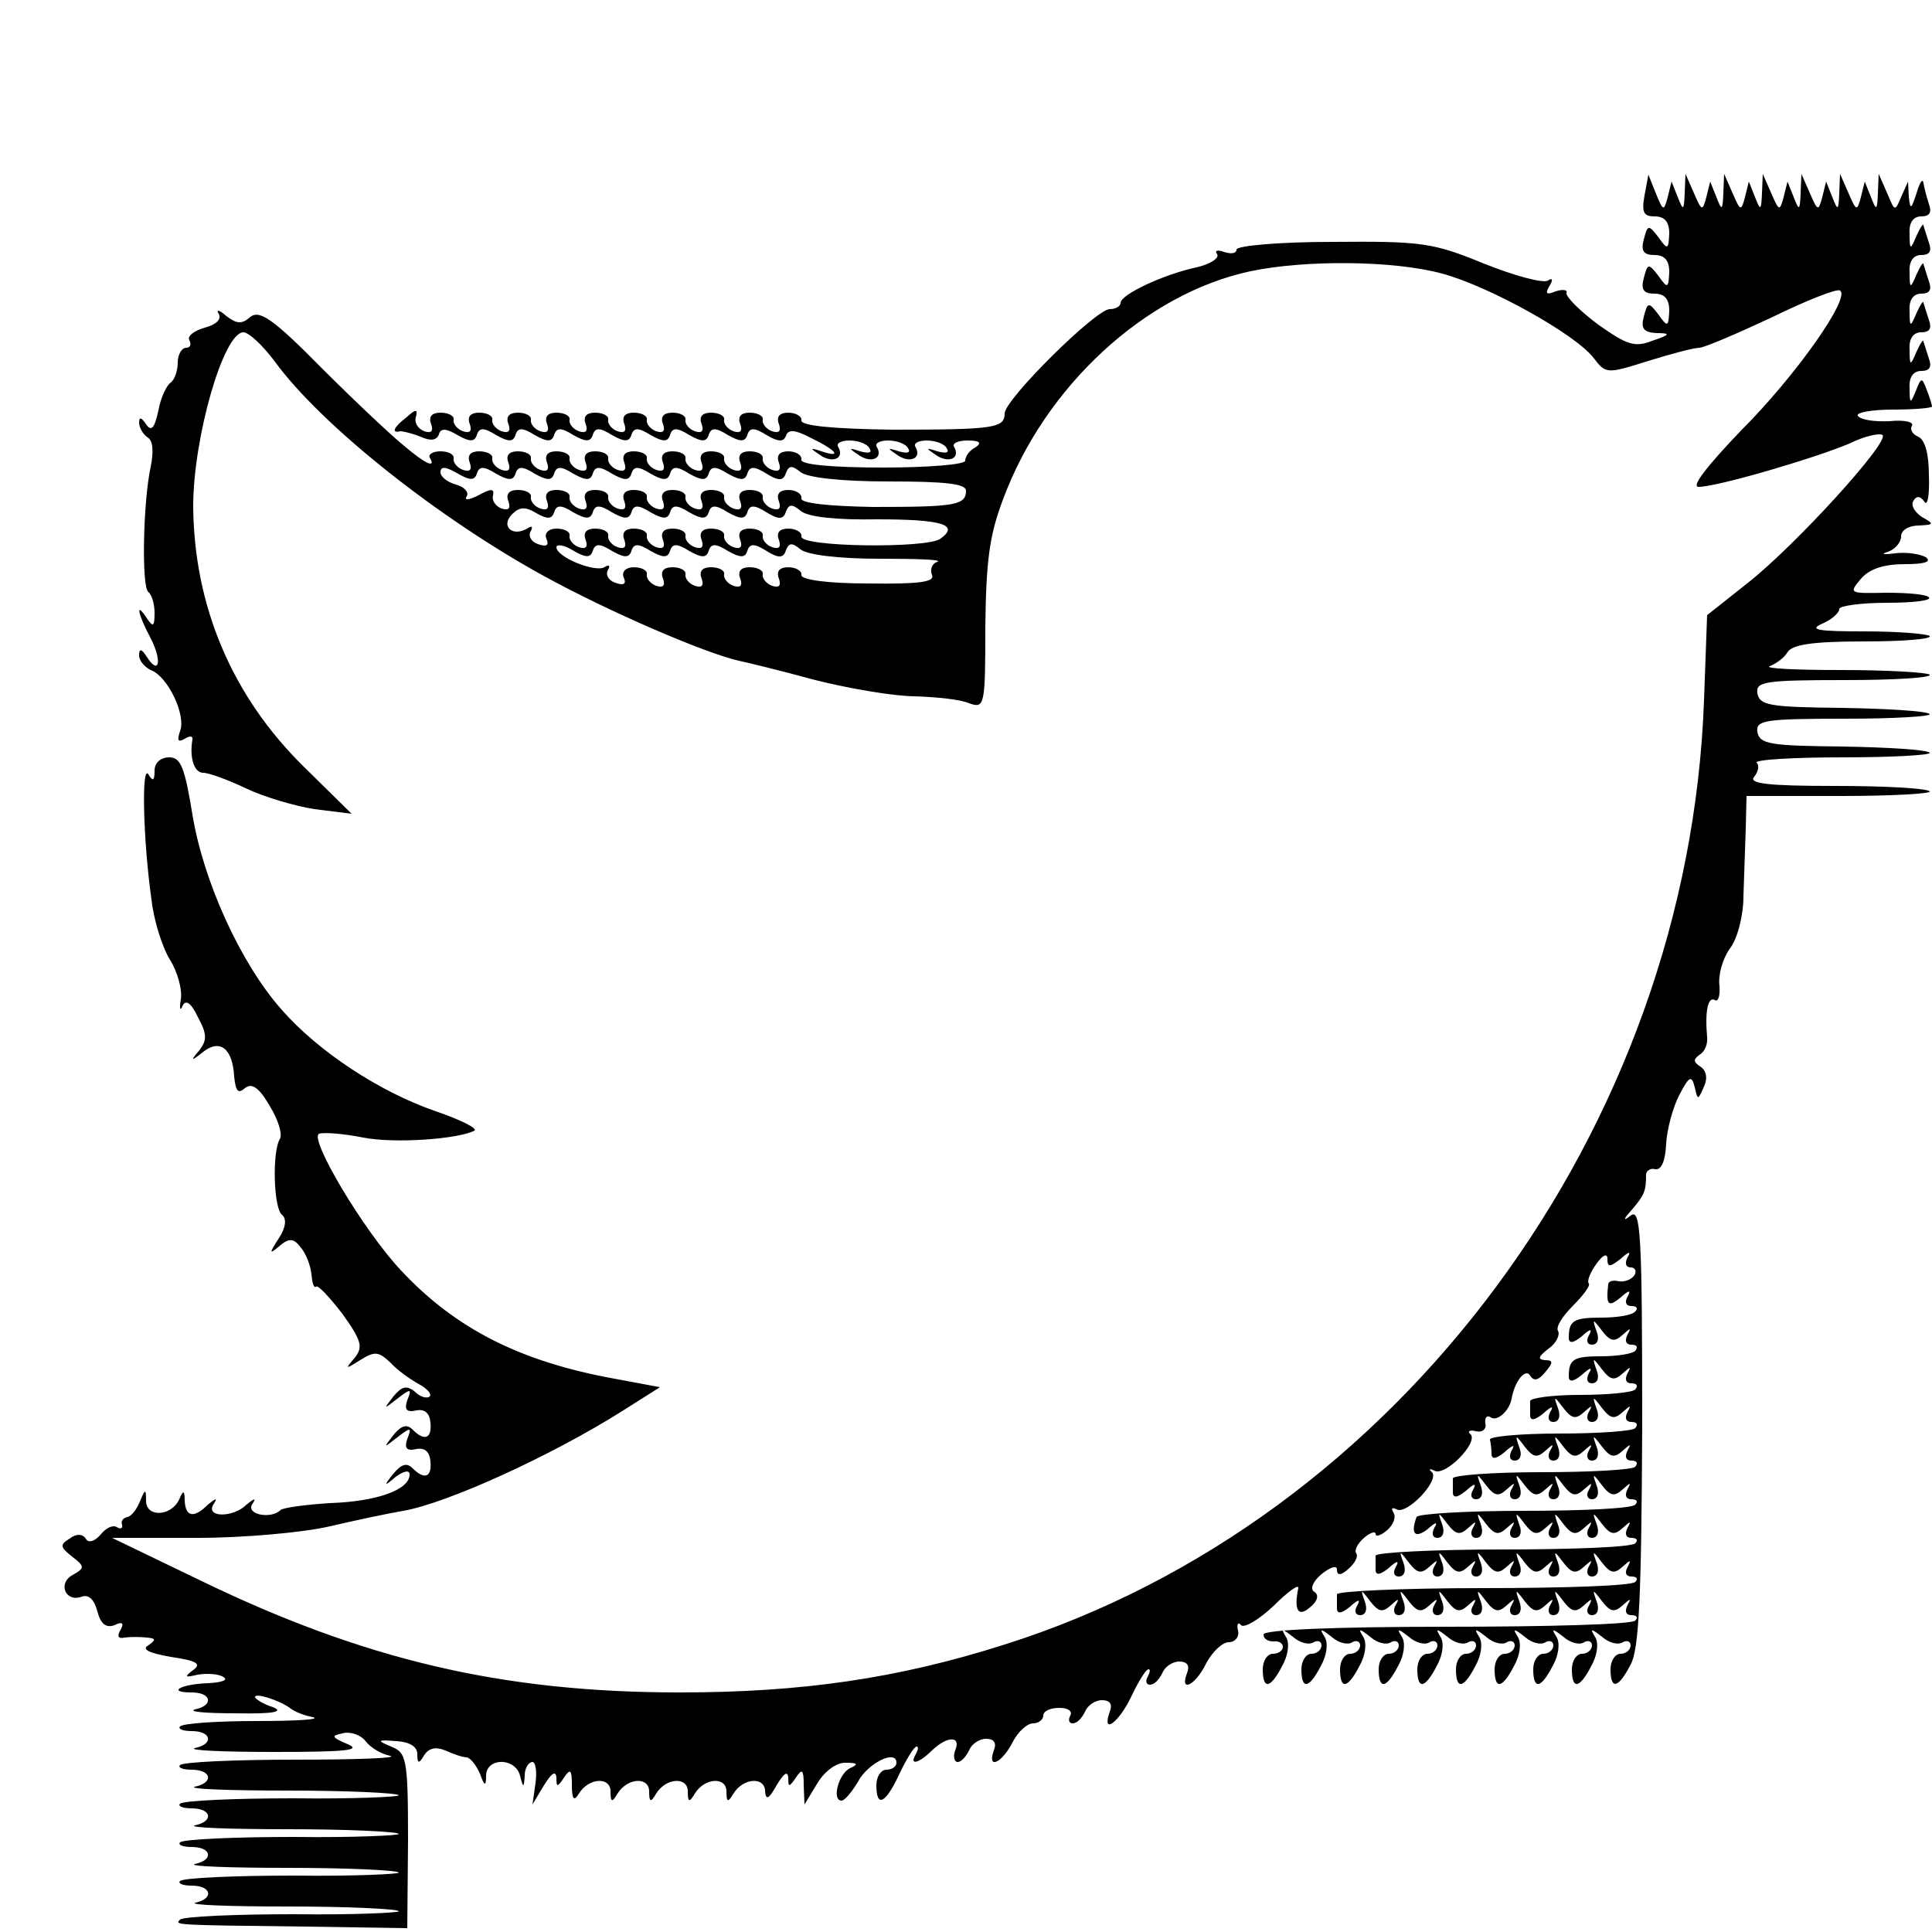 <?xml version="1.0" standalone="no"?>
<!DOCTYPE svg PUBLIC "-//W3C//DTD SVG 20010904//EN"
 "http://www.w3.org/TR/2001/REC-SVG-20010904/DTD/svg10.dtd">
<svg version="1.0" xmlns="http://www.w3.org/2000/svg"
 width="250pt" height="250pt" viewBox="0 0 250 250"
 preserveAspectRatio="xMidYMid meet">
<g transform="translate(0,250) scale(0.1,-0.1)"
fill="#000000" stroke="none">
<path d="M2128 2247 c-4 -22 -1 -27 13 -27 13 0 19 -7 19 -22 -1 -21 -2 -22
-14 -5 -13 17 -14 16 -19 -3 -4 -15 0 -20 14 -20 13 0 19 -7 19 -22 -1 -21 -2
-22 -14 -5 -13 17 -14 16 -19 -3 -4 -15 0 -20 14 -20 13 0 19 -7 19 -22 -1
-21 -2 -22 -14 -5 -13 17 -14 16 -19 -3 -4 -15 0 -20 16 -21 19 0 19 -2 -5
-10 -23 -9 -33 -5 -70 21 -24 18 -42 36 -41 41 2 4 -5 5 -14 2 -12 -5 -14 -3
-8 7 5 8 4 11 -2 7 -6 -4 -43 6 -83 22 -66 27 -80 29 -196 28 -69 0 -124 -5
-124 -10 0 -5 -7 -6 -16 -3 -8 3 -13 2 -9 -3 3 -5 -9 -13 -27 -17 -42 -9 -98
-35 -98 -46 0 -4 -6 -8 -14 -8 -18 0 -136 -117 -136 -135 0 -19 -14 -21 -145
-21 -76 1 -119 5 -118 12 1 5 -7 10 -17 10 -11 0 -16 -5 -12 -15 3 -9 0 -12
-9 -9 -8 3 -13 10 -12 15 1 5 -7 9 -17 9 -11 0 -16 -5 -12 -15 3 -9 0 -12 -9
-9 -8 3 -13 10 -12 15 1 5 -7 9 -17 9 -11 0 -16 -5 -12 -15 3 -9 0 -12 -9 -9
-8 3 -13 10 -12 15 1 5 -7 9 -17 9 -11 0 -16 -5 -12 -15 3 -9 0 -12 -9 -9 -8
3 -13 10 -12 15 1 5 -7 9 -17 9 -11 0 -16 -5 -12 -15 3 -9 0 -12 -9 -9 -8 3
-13 10 -12 15 1 5 -7 9 -17 9 -11 0 -16 -5 -12 -15 3 -9 0 -12 -9 -9 -8 3 -13
10 -12 15 1 5 -7 9 -17 9 -11 0 -16 -5 -12 -15 3 -9 0 -12 -9 -9 -8 3 -13 10
-12 15 1 5 -7 9 -17 9 -11 0 -16 -5 -12 -15 3 -9 0 -12 -9 -9 -8 3 -13 10 -12
15 1 5 -7 9 -17 9 -11 0 -16 -5 -12 -15 3 -9 0 -12 -9 -9 -8 3 -13 10 -12 15
1 5 -7 9 -17 9 -11 0 -16 -5 -12 -15 3 -9 0 -12 -9 -9 -8 3 -13 11 -11 18 3
11 0 11 -12 0 -17 -13 -20 -21 -8 -18 4 0 16 -3 26 -7 13 -6 21 -5 24 3 2 8 9
8 24 -1 16 -9 22 -9 25 0 3 10 9 10 25 0 16 -9 22 -9 25 0 3 10 9 10 25 0 16
-9 22 -9 25 0 3 10 9 10 25 0 16 -9 22 -9 25 0 3 10 9 10 25 0 16 -9 22 -9 25
0 3 10 9 10 25 0 16 -9 22 -9 25 0 3 10 9 10 25 0 16 -9 22 -9 25 0 3 10 9 10
25 0 16 -9 22 -9 25 0 3 10 9 10 25 0 15 -9 22 -9 25 -1 3 9 12 8 33 -3 33
-16 40 -26 13 -17 -15 5 -15 4 -3 -4 16 -12 33 -6 25 9 -4 5 3 9 14 9 11 0 23
-4 26 -10 4 -6 -1 -7 -12 -4 -15 5 -15 4 -3 -4 16 -12 33 -6 25 9 -4 5 3 9 14
9 11 0 23 -4 26 -10 4 -6 -1 -7 -12 -4 -15 5 -15 4 -3 -4 16 -12 33 -6 25 9
-4 5 3 9 14 9 11 0 23 -4 26 -10 4 -6 -1 -7 -12 -4 -15 5 -15 4 -3 -4 16 -12
33 -6 25 9 -4 5 4 9 17 9 16 0 19 -3 10 -9 -8 -4 -13 -12 -13 -17 1 -5 -47 -9
-106 -9 -68 0 -107 4 -106 10 1 6 -7 11 -17 11 -11 0 -16 -5 -12 -15 3 -9 0
-12 -9 -9 -8 3 -13 10 -12 15 1 5 -7 9 -17 9 -11 0 -16 -5 -12 -15 3 -9 0 -12
-9 -9 -8 3 -13 10 -12 15 1 5 -7 9 -17 9 -11 0 -16 -5 -12 -15 3 -9 0 -12 -9
-9 -8 3 -13 10 -12 15 1 5 -7 9 -17 9 -11 0 -16 -5 -12 -15 3 -9 0 -12 -9 -9
-8 3 -13 10 -12 15 1 5 -7 9 -17 9 -11 0 -16 -5 -12 -15 3 -9 0 -12 -9 -9 -8
3 -13 10 -12 15 1 5 -7 9 -17 9 -11 0 -16 -5 -12 -15 3 -9 0 -12 -9 -9 -8 3
-13 10 -12 15 1 5 -7 9 -17 9 -11 0 -16 -5 -12 -15 3 -9 0 -12 -9 -9 -8 3 -13
10 -12 15 1 5 -7 9 -17 9 -11 0 -16 -5 -12 -15 3 -9 0 -12 -9 -9 -8 3 -13 10
-12 15 1 5 -7 9 -17 9 -11 0 -16 -5 -12 -15 3 -9 0 -12 -9 -9 -8 3 -13 10 -12
15 1 5 -7 9 -17 9 -10 0 -16 -4 -14 -8 9 -15 -6 -8 -33 15 -15 12 -63 57 -106
100 -64 65 -81 76 -93 67 -11 -10 -18 -9 -31 1 -9 8 -14 9 -10 3 4 -7 -3 -14
-18 -18 -14 -4 -23 -11 -20 -16 3 -6 1 -10 -4 -10 -6 0 -11 -9 -11 -19 0 -11
-4 -22 -9 -26 -5 -3 -13 -19 -16 -36 -5 -23 -9 -28 -16 -18 -6 9 -9 10 -9 2 0
-6 5 -15 11 -19 7 -4 8 -18 4 -38 -10 -46 -12 -156 -3 -162 4 -3 8 -15 8 -27
0 -18 -2 -19 -10 -7 -15 23 -12 6 5 -26 15 -29 11 -49 -5 -24 -7 11 -10 11
-10 2 0 -7 7 -15 15 -19 22 -8 46 -58 38 -79 -4 -12 -3 -15 6 -10 6 4 11 4 10
-1 -4 -23 2 -43 14 -43 7 0 32 -9 55 -20 23 -11 63 -23 89 -27 l48 -6 -61 60
c-94 92 -143 209 -144 338 0 88 39 225 65 225 7 0 25 -17 40 -37 61 -84 213
-204 350 -279 84 -46 207 -99 251 -109 10 -2 55 -13 99 -25 44 -11 102 -21
129 -21 28 -1 59 -4 70 -9 20 -7 21 -4 21 99 1 84 5 118 23 165 54 146 184
266 320 295 71 15 186 14 248 -3 60 -16 172 -78 196 -109 16 -21 17 -21 71 -4
29 9 59 17 66 17 6 0 48 18 93 39 45 22 85 38 89 35 14 -9 -57 -110 -128 -181
-45 -47 -65 -73 -55 -73 24 0 150 37 195 56 20 10 40 14 43 11 9 -9 -112 -142
-174 -191 l-53 -42 -4 -110 c-20 -555 -395 -1061 -905 -1222 -138 -44 -263
-62 -420 -62 -230 0 -409 42 -623 146 l-112 54 110 0 c61 0 138 7 172 15 34 8
77 17 95 20 57 10 191 71 283 129 l49 31 -59 11 c-121 22 -205 64 -276 140
-49 52 -120 172 -106 177 7 2 32 0 57 -5 41 -8 123 -2 144 9 4 3 -18 14 -50
25 -73 25 -153 78 -200 132 -53 60 -101 166 -115 252 -10 61 -15 74 -30 74
-11 0 -19 -7 -19 -17 0 -13 -2 -15 -8 -5 -9 14 -7 -84 4 -162 3 -27 14 -62 24
-78 10 -16 16 -39 14 -51 -2 -12 -1 -16 2 -9 4 9 11 5 20 -14 12 -22 12 -30 2
-43 -12 -14 -11 -15 5 -2 22 17 38 4 40 -32 2 -19 5 -23 14 -15 9 7 18 1 32
-23 11 -18 17 -37 13 -43 -10 -17 -8 -90 3 -98 6 -5 5 -16 -4 -30 -13 -20 -13
-22 1 -10 12 10 18 10 27 -2 7 -8 13 -24 14 -35 1 -11 3 -18 6 -16 2 3 17 -13
34 -35 25 -35 27 -43 16 -57 -13 -15 -12 -15 7 -3 19 12 24 11 39 -3 9 -10 26
-22 37 -28 11 -6 17 -13 14 -16 -3 -3 -12 -1 -19 6 -11 9 -17 7 -28 -6 -13
-17 -13 -17 5 -3 18 14 19 13 13 -2 -4 -12 -1 -16 12 -13 11 2 17 -4 18 -16 2
-21 -8 -24 -23 -9 -8 8 -15 5 -25 -7 -13 -17 -13 -17 5 -3 18 14 19 13 13 -2
-4 -12 -1 -16 12 -13 11 2 17 -4 18 -16 2 -21 -8 -24 -23 -9 -8 8 -15 5 -25
-7 -13 -16 -12 -17 3 -4 11 8 18 9 18 3 0 -20 -43 -35 -103 -37 -32 -2 -61 -6
-64 -9 -12 -12 -44 -6 -37 7 6 9 4 9 -7 0 -17 -17 -53 -17 -43 0 6 9 4 9 -7 0
-18 -18 -29 -16 -30 5 0 14 -2 14 -7 2 -10 -22 -42 -24 -43 -3 0 17 -1 17 -8
0 -4 -10 -11 -19 -16 -20 -6 -1 -9 -6 -7 -10 1 -5 -2 -6 -7 -3 -5 3 -14 -1
-21 -10 -8 -9 -16 -11 -19 -5 -4 6 -12 7 -21 0 -13 -8 -12 -11 3 -23 17 -13
17 -15 1 -24 -20 -11 -9 -36 12 -28 9 3 16 -4 20 -19 4 -16 11 -22 22 -18 10
5 13 3 8 -6 -5 -8 -3 -12 5 -10 8 1 21 1 29 0 12 -1 12 -3 2 -10 -9 -5 0 -10
29 -15 34 -5 40 -9 29 -17 -12 -9 -11 -10 6 -6 12 2 27 1 33 -3 7 -4 -2 -7
-19 -8 -36 -1 -55 -12 -22 -12 26 0 29 -17 4 -22 -9 -3 15 -5 53 -5 49 -1 63
2 48 8 -13 4 -23 11 -23 13 0 6 31 -4 45 -14 6 -5 19 -10 30 -12 11 -3 -22 -5
-73 -5 -51 0 -95 -3 -99 -7 -3 -3 3 -6 15 -6 26 0 29 -17 4 -22 -9 -3 37 -5
103 -5 91 0 114 2 95 10 -21 9 -22 11 -7 14 10 3 24 -2 30 -10 7 -9 21 -17 32
-19 11 -3 -44 -5 -123 -5 -78 0 -145 -3 -149 -7 -3 -3 3 -6 15 -6 26 0 29 -17
4 -22 -9 -3 45 -5 121 -5 76 0 140 -3 143 -6 3 -2 -58 -5 -136 -4 -77 0 -143
-3 -147 -7 -3 -3 3 -6 15 -6 26 0 29 -17 4 -22 -9 -3 45 -5 121 -5 76 0 140
-3 143 -6 3 -2 -58 -5 -136 -4 -77 0 -143 -3 -147 -7 -3 -3 3 -6 15 -6 26 0
29 -17 4 -22 -9 -3 45 -5 121 -5 76 0 140 -3 143 -6 3 -2 -58 -5 -136 -4 -77
0 -143 -3 -147 -7 -3 -3 3 -6 15 -6 26 0 29 -17 5 -22 -10 -3 44 -5 120 -5 76
0 140 -3 143 -6 3 -2 -58 -5 -136 -4 -77 0 -143 -3 -147 -7 -7 -7 -9 -7 163
-9 l131 -2 1 113 c0 107 -2 114 -22 122 -19 8 -18 9 7 7 17 -1 27 -7 27 -17 0
-12 2 -13 9 -1 6 9 15 11 27 6 11 -5 23 -9 28 -9 5 -1 12 -10 17 -21 6 -17 8
-17 8 -2 1 23 38 23 44 -1 4 -16 5 -16 6 1 0 9 5 17 10 17 4 0 6 -12 4 -27
l-4 -28 15 25 c10 16 15 19 16 10 0 -13 1 -13 10 0 8 12 10 10 10 -10 0 -19 3
-21 9 -11 13 21 41 22 41 3 0 -14 2 -15 9 -3 13 21 41 22 41 3 0 -14 2 -15 9
-3 13 21 41 22 41 3 0 -14 2 -15 9 -3 13 21 41 22 41 3 0 -14 2 -15 9 -3 13
21 41 22 41 3 1 -12 5 -10 15 8 9 15 14 19 15 10 0 -13 1 -13 10 0 8 12 10 10
10 -10 l1 -25 17 28 c9 15 25 27 37 26 15 0 16 -2 5 -7 -15 -7 -24 -42 -11
-42 4 0 13 11 21 24 12 24 50 43 50 25 0 -5 -6 -9 -13 -9 -7 0 -13 -9 -13 -20
0 -30 12 -24 30 15 9 19 19 35 22 35 3 0 2 -4 -1 -10 -9 -15 4 -12 21 5 20 19
38 19 30 0 -3 -8 -1 -15 3 -15 5 0 11 7 15 15 3 8 13 15 22 15 10 0 14 -5 10
-15 -9 -25 10 -17 24 10 7 14 19 25 27 25 7 0 13 5 13 10 0 6 9 10 21 10 11 0
17 -4 14 -10 -3 -5 -2 -10 3 -10 6 0 12 7 16 15 3 8 13 15 22 15 10 0 14 -5
10 -15 -11 -31 12 -14 28 20 9 19 19 35 22 35 3 0 2 -4 -1 -10 -3 -5 -2 -10 3
-10 6 0 12 7 16 15 3 8 13 15 22 15 10 0 14 -5 10 -15 -10 -26 11 -16 25 13 8
15 21 27 29 27 8 0 14 7 12 15 -2 8 0 12 4 7 4 -4 23 7 42 25 18 18 33 29 32
23 -6 -29 0 -38 15 -25 10 8 12 16 6 20 -6 3 -3 13 9 23 11 9 20 12 20 6 0 -8
5 -8 15 1 8 7 13 16 10 20 -3 4 2 13 10 20 8 7 15 9 15 5 0 -4 7 -2 15 5 8 7
12 17 8 23 -3 5 -2 7 4 4 13 -8 56 37 46 48 -5 4 -3 5 3 2 14 -8 57 36 47 47
-5 4 -1 6 7 4 8 -2 14 3 12 10 -1 8 2 11 7 8 8 -6 24 8 27 24 4 23 18 40 24
30 5 -8 11 -6 20 5 10 12 10 15 -1 15 -10 1 -8 5 5 15 10 7 15 18 12 23 -3 5
6 19 19 32 13 13 23 26 21 29 -3 3 2 15 10 26 8 11 14 14 14 6 0 -11 3 -11 17
0 11 10 14 10 9 2 -4 -8 -2 -13 4 -13 6 0 8 -5 5 -10 -4 -6 -13 -9 -20 -8 -8
2 -14 0 -14 -4 -3 -27 0 -30 16 -17 11 10 14 10 9 1 -4 -7 -2 -12 5 -12 7 0 9
-3 5 -7 -4 -5 -24 -8 -44 -8 -36 0 -42 -4 -42 -26 0 -8 6 -7 17 2 11 10 14 10
9 1 -4 -7 -2 -12 4 -12 7 0 10 7 6 17 -6 17 -5 17 7 1 11 -14 16 -15 27 -5 10
9 11 9 6 0 -4 -8 -2 -13 5 -13 7 0 9 -3 5 -8 -4 -4 -24 -7 -44 -7 -36 0 -42
-4 -42 -26 0 -8 6 -7 17 2 11 10 14 10 9 2 -4 -8 -2 -13 4 -13 7 0 10 7 6 17
-6 17 -5 17 7 1 11 -14 16 -15 27 -5 10 9 11 9 6 0 -4 -8 -2 -13 5 -13 7 0 9
-3 5 -8 -4 -4 -37 -7 -72 -7 -35 0 -64 -4 -64 -8 0 -4 0 -12 0 -18 0 -8 6 -7
17 2 11 10 14 10 9 2 -4 -8 -2 -13 4 -13 7 0 10 7 6 18 -6 16 -5 16 7 0 11
-14 16 -15 27 -5 10 9 11 9 6 0 -4 -7 -2 -13 4 -13 7 0 10 7 6 17 -6 17 -5 17
7 1 11 -14 16 -15 27 -5 10 9 11 9 6 0 -4 -8 -2 -13 5 -13 7 0 9 -3 5 -8 -4
-4 -49 -7 -99 -7 -51 0 -91 -4 -89 -8 1 -4 2 -12 2 -18 0 -8 6 -7 17 2 11 10
14 10 9 2 -4 -8 -2 -13 4 -13 7 0 10 7 6 17 -6 17 -5 17 7 1 11 -14 16 -15 27
-5 10 9 11 9 6 0 -4 -7 -2 -13 4 -13 7 0 10 7 6 18 -6 16 -5 16 7 0 11 -14 16
-15 27 -5 10 9 11 9 6 0 -4 -7 -2 -13 4 -13 7 0 10 7 6 18 -6 16 -5 16 7 0 11
-14 16 -15 27 -5 10 9 11 9 6 0 -4 -8 -2 -13 5 -13 7 0 9 -3 5 -8 -4 -4 -59
-7 -122 -7 -63 0 -114 -4 -114 -8 0 -4 0 -12 0 -18 0 -8 6 -7 17 2 11 10 14
10 9 1 -4 -7 -2 -12 4 -12 7 0 10 7 6 18 -6 16 -5 16 7 0 11 -14 16 -15 27 -5
10 9 11 9 6 0 -4 -7 -2 -13 4 -13 7 0 10 7 6 18 -6 16 -5 16 7 0 11 -14 16
-15 27 -5 10 9 11 9 6 0 -4 -7 -2 -13 4 -13 7 0 10 7 6 17 -6 17 -5 17 7 1 11
-14 16 -15 27 -5 10 9 11 9 6 -1 -4 -6 -2 -12 4 -12 7 0 10 7 6 18 -6 16 -5
16 7 0 11 -14 16 -15 27 -5 10 9 11 9 6 0 -4 -8 -2 -13 5 -13 7 0 9 -3 5 -7
-4 -5 -69 -8 -144 -8 -76 0 -138 -4 -139 -8 -8 -22 -2 -28 14 -16 11 10 14 10
9 2 -4 -8 -2 -13 4 -13 7 0 10 7 6 18 -6 16 -5 16 7 0 11 -14 16 -15 27 -5 10
9 11 9 6 0 -4 -7 -2 -13 4 -13 7 0 10 7 6 18 -6 16 -5 16 7 0 11 -14 16 -15
27 -5 10 9 11 9 6 0 -4 -7 -2 -13 4 -13 7 0 10 7 6 17 -6 17 -5 17 7 1 11 -14
16 -15 27 -5 10 9 11 9 6 0 -4 -7 -2 -13 4 -13 7 0 10 7 6 17 -6 17 -5 17 7 1
11 -14 16 -15 27 -5 10 9 11 9 6 0 -4 -7 -2 -13 4 -13 7 0 10 7 6 18 -6 16 -5
16 7 0 11 -14 16 -15 27 -5 10 9 11 9 6 0 -4 -8 -2 -13 5 -13 7 0 9 -3 5 -7
-4 -5 -82 -8 -172 -8 -90 0 -164 -4 -164 -8 0 -4 0 -12 0 -18 0 -8 6 -7 17 2
11 10 14 10 9 1 -4 -7 -2 -12 4 -12 7 0 10 7 6 18 -6 16 -5 16 7 0 11 -14 16
-15 27 -5 10 9 11 9 6 0 -4 -7 -2 -13 4 -13 7 0 10 7 6 18 -6 16 -5 16 7 0 11
-14 16 -15 27 -5 10 9 11 9 6 0 -4 -7 -2 -13 4 -13 7 0 10 7 6 18 -6 16 -5 16
7 0 11 -14 16 -15 27 -5 10 9 11 9 6 0 -4 -7 -2 -13 4 -13 7 0 10 7 6 17 -6
17 -5 17 7 1 11 -14 16 -15 27 -5 10 9 11 9 6 0 -4 -7 -2 -13 4 -13 7 0 10 7
6 18 -6 16 -5 16 7 0 11 -14 16 -15 27 -5 10 9 11 9 6 0 -4 -7 -2 -13 4 -13 7
0 10 7 6 18 -6 16 -5 16 7 0 11 -14 16 -15 27 -5 10 9 11 9 6 -1 -4 -7 -2 -12
5 -12 7 0 9 -3 5 -7 -4 -5 -93 -8 -197 -8 -104 0 -189 -4 -189 -8 0 -4 0 -12
0 -18 0 -8 6 -7 17 2 11 10 14 10 9 1 -4 -7 -2 -12 4 -12 7 0 10 7 6 18 -6 16
-5 16 7 0 11 -14 16 -15 27 -5 10 9 11 9 6 0 -4 -7 -2 -13 4 -13 7 0 10 7 6
18 -6 16 -5 16 7 0 11 -14 16 -15 27 -5 10 9 11 9 6 0 -4 -7 -2 -13 4 -13 7 0
10 7 6 18 -6 16 -5 16 7 0 11 -14 16 -15 27 -5 10 9 11 9 6 -1 -4 -6 -2 -12 4
-12 7 0 10 7 6 18 -6 16 -5 16 7 0 11 -14 16 -15 27 -5 10 9 11 9 6 0 -4 -7
-2 -13 4 -13 7 0 10 7 6 18 -6 16 -5 16 7 0 11 -14 16 -15 27 -5 10 9 11 9 6
0 -4 -7 -2 -13 4 -13 7 0 10 7 6 18 -6 16 -5 16 7 0 11 -14 16 -15 27 -5 10 9
11 9 6 -1 -4 -6 -2 -12 4 -12 7 0 10 7 6 18 -6 16 -5 16 7 0 11 -14 16 -15 27
-5 10 9 11 9 6 0 -4 -8 -2 -13 5 -13 7 0 9 -3 5 -7 -4 -5 -114 -8 -244 -8
-147 0 -237 -4 -237 -10 0 -6 6 -9 13 -9 6 1 12 -2 12 -7 0 -5 -6 -9 -13 -9
-7 0 -13 -9 -13 -20 0 -27 10 -25 25 4 8 14 10 30 5 38 -7 11 -5 11 9 0 9 -8
21 -11 27 -7 5 3 10 1 10 -4 0 -6 -6 -11 -13 -11 -7 0 -13 -9 -13 -20 0 -27
10 -25 25 4 8 14 10 30 5 38 -7 11 -5 11 9 0 9 -8 21 -11 27 -7 5 3 10 1 10
-4 0 -6 -6 -11 -13 -11 -7 0 -13 -9 -13 -20 0 -27 10 -25 25 4 8 14 10 30 5
38 -7 11 -5 11 9 0 9 -8 21 -11 27 -7 5 3 10 1 10 -4 0 -6 -6 -11 -13 -11 -7
0 -13 -9 -13 -20 0 -27 10 -25 25 4 8 14 10 30 5 38 -7 11 -5 11 9 0 9 -8 21
-11 27 -7 5 3 10 1 10 -4 0 -6 -6 -11 -13 -11 -7 0 -13 -9 -13 -20 0 -27 10
-25 25 4 8 14 10 30 5 38 -7 11 -5 11 9 0 9 -8 21 -11 27 -7 5 3 10 1 10 -4 0
-6 -6 -11 -13 -11 -7 0 -13 -9 -13 -20 0 -27 10 -25 25 4 8 14 10 30 5 38 -7
11 -5 11 9 0 9 -8 21 -11 27 -7 5 3 10 1 10 -4 0 -6 -6 -11 -13 -11 -7 0 -13
-9 -13 -20 0 -27 10 -25 25 4 8 14 10 30 5 38 -7 11 -5 11 9 0 9 -8 21 -11 27
-7 5 3 10 1 10 -4 0 -6 -6 -11 -13 -11 -7 0 -13 -9 -13 -20 0 -27 10 -25 25 4
8 14 10 30 5 38 -7 11 -5 11 9 0 9 -8 21 -11 27 -7 5 3 10 1 10 -4 0 -6 -6
-11 -13 -11 -7 0 -13 -9 -13 -20 0 -27 10 -25 25 4 8 14 10 30 5 38 -7 11 -5
11 9 0 9 -8 21 -11 27 -7 5 3 10 1 10 -4 0 -6 -6 -11 -13 -11 -7 0 -13 -9 -13
-20 0 -27 10 -25 26 6 11 20 14 88 15 309 0 250 -2 282 -15 272 -10 -8 -10 -5
2 8 16 19 18 24 18 45 0 5 6 9 12 7 8 -1 13 11 14 33 1 19 9 48 17 63 13 25
16 26 20 10 4 -17 4 -17 12 1 5 11 3 21 -5 26 -9 6 -9 9 -1 15 7 4 11 14 10
23 -3 33 1 53 10 48 4 -3 7 5 6 18 -2 14 4 35 13 48 10 12 18 43 18 68 1 25 2
64 3 88 l1 42 122 0 c67 0 118 3 115 6 -4 4 -58 7 -122 7 -88 0 -113 3 -105
12 5 6 7 15 3 18 -3 4 47 7 112 7 65 0 115 3 112 6 -4 4 -55 7 -113 8 -94 1
-107 3 -110 19 -2 15 9 17 114 17 63 0 112 3 109 6 -4 4 -55 7 -113 8 -94 1
-107 3 -110 19 -2 15 9 17 114 17 63 0 112 3 109 7 -4 3 -55 6 -115 6 -59 0
-100 2 -92 5 8 3 19 11 23 18 6 10 33 14 99 14 50 0 88 3 85 7 -4 3 -42 6 -85
6 -60 0 -72 2 -54 10 12 5 22 14 22 19 0 4 28 8 62 8 34 0 58 3 54 7 -3 4 -28
6 -55 6 -48 -1 -49 -1 -33 18 11 13 30 19 57 19 25 0 35 3 27 9 -7 4 -25 7
-40 5 -15 -2 -19 -1 -9 2 9 3 17 12 17 20 0 8 10 14 23 14 20 1 20 2 4 11 -9
6 -15 15 -11 21 4 7 9 6 14 -1 4 -7 7 8 6 33 0 29 -5 47 -14 51 -7 3 -11 9 -8
14 3 5 -10 8 -29 6 -20 -1 -38 2 -41 7 -3 4 18 8 45 8 28 0 51 2 51 4 0 2 -3
12 -7 22 -6 16 -7 16 -14 -2 -7 -17 -8 -17 -8 4 -1 14 5 22 15 22 11 0 14 5
10 16 -3 9 -6 19 -7 22 0 4 -4 -2 -9 -13 -8 -19 -9 -19 -9 3 -1 14 5 22 15 22
11 0 14 5 10 16 -3 9 -6 19 -7 22 0 4 -4 -2 -9 -13 -8 -19 -9 -19 -9 3 -1 14
5 22 15 22 11 0 14 5 10 16 -3 9 -6 19 -7 22 0 4 -4 -2 -9 -13 -8 -19 -9 -19
-9 3 -1 14 5 22 15 22 11 0 14 5 10 16 -3 9 -6 19 -7 22 0 4 -4 -2 -9 -13 -8
-19 -9 -19 -9 3 -1 14 5 22 15 22 11 0 14 5 10 16 -3 9 -6 21 -7 27 -1 7 -5 1
-9 -13 -7 -21 -8 -22 -10 -5 l-1 20 -9 -20 c-8 -19 -8 -19 -18 5 l-11 25 -1
-25 c-1 -23 -2 -23 -9 -5 l-8 20 -5 -20 c-5 -19 -6 -18 -16 5 l-11 25 -1 -25
c-1 -23 -2 -23 -9 -5 l-8 20 -5 -20 c-5 -19 -6 -18 -16 5 l-11 25 -1 -25 c-1
-23 -2 -23 -9 -5 l-8 20 -5 -20 c-5 -19 -6 -18 -16 5 l-11 25 -1 -25 c-1 -23
-2 -23 -9 -5 l-8 20 -5 -20 c-5 -19 -6 -18 -16 5 l-11 25 -1 -25 c-1 -23 -2
-23 -9 -5 l-8 20 -5 -20 c-5 -19 -6 -18 -16 5 l-11 25 -1 -25 c-1 -23 -2 -23
-9 -5 l-8 20 -5 -20 c-5 -19 -6 -18 -15 4 l-10 25 -5 -27z m-1511 -360 c3 10
9 10 25 0 16 -9 22 -9 25 0 3 10 9 10 25 0 16 -9 22 -9 25 0 3 10 9 10 25 0
16 -9 22 -9 25 0 3 10 9 10 25 0 16 -9 22 -9 25 0 3 10 9 10 25 0 16 -9 22 -9
25 0 3 10 9 10 25 0 16 -9 22 -9 25 0 3 10 9 10 25 0 16 -9 22 -9 25 0 3 10 9
10 25 0 16 -10 22 -9 25 1 4 10 8 10 19 1 9 -7 52 -12 114 -12 74 0 100 -3
100 -12 0 -19 -15 -21 -120 -21 -59 1 -94 5 -93 11 1 6 -7 11 -17 11 -11 0
-16 -5 -12 -15 3 -9 0 -12 -9 -9 -8 3 -13 10 -12 15 1 5 -7 9 -17 9 -11 0 -16
-5 -12 -15 3 -9 0 -12 -9 -9 -8 3 -13 10 -12 15 1 5 -7 9 -17 9 -11 0 -16 -5
-12 -15 3 -9 0 -12 -9 -9 -8 3 -13 10 -12 15 1 5 -7 9 -17 9 -11 0 -16 -5 -12
-15 3 -9 0 -12 -9 -9 -8 3 -13 10 -12 15 1 5 -7 9 -17 9 -11 0 -16 -5 -12 -15
3 -9 0 -12 -9 -9 -8 3 -13 10 -12 15 1 5 -7 9 -17 9 -11 0 -16 -5 -12 -15 3
-9 0 -12 -9 -9 -8 3 -13 10 -12 15 1 5 -7 9 -17 9 -11 0 -16 -5 -12 -15 3 -9
0 -12 -9 -9 -8 3 -13 10 -12 15 1 5 -7 9 -17 9 -11 0 -16 -5 -12 -15 3 -9 0
-12 -9 -9 -8 3 -13 11 -11 17 2 9 -3 9 -19 0 -12 -6 -19 -7 -15 -1 3 5 -3 12
-14 15 -11 3 -20 10 -20 16 0 8 7 7 21 -1 17 -10 23 -10 26 -1z m100 -50 c3
10 9 10 25 0 16 -9 22 -9 25 0 3 10 9 10 25 0 16 -9 22 -9 25 0 3 10 9 10 25
0 16 -9 22 -9 25 0 3 10 9 10 25 0 16 -9 22 -9 25 0 3 10 9 10 25 0 16 -9 22
-9 25 0 3 10 9 10 25 0 16 -10 22 -9 25 1 4 10 8 10 19 1 9 -8 47 -12 99 -11
84 0 107 -7 82 -25 -16 -13 -183 -11 -180 3 1 5 -7 10 -17 10 -11 0 -16 -5
-12 -15 3 -9 0 -12 -9 -9 -8 3 -13 10 -12 15 1 5 -7 9 -17 9 -11 0 -16 -5 -12
-15 3 -9 0 -12 -9 -9 -8 3 -13 10 -12 15 1 5 -7 9 -17 9 -11 0 -16 -5 -12 -15
3 -9 0 -12 -9 -9 -8 3 -13 10 -12 15 1 5 -7 9 -17 9 -11 0 -16 -5 -12 -15 3
-9 0 -12 -9 -9 -8 3 -13 10 -12 15 1 5 -7 9 -17 9 -11 0 -16 -5 -12 -15 3 -9
0 -12 -9 -9 -8 3 -13 10 -12 15 1 5 -7 9 -17 9 -11 0 -16 -5 -12 -15 3 -9 0
-12 -9 -9 -8 3 -13 10 -12 15 1 5 -7 9 -17 9 -10 0 -16 -6 -13 -13 4 -9 0 -11
-11 -7 -9 3 -13 11 -9 17 3 6 1 7 -5 3 -19 -11 -34 3 -20 18 10 10 17 11 32 2
14 -8 20 -8 23 1z m50 -50 c3 10 9 10 25 0 16 -9 22 -9 25 0 3 10 9 10 25 0
16 -9 22 -9 25 0 3 10 9 10 25 0 16 -9 22 -9 25 0 3 10 9 10 25 0 16 -9 22 -9
25 0 3 10 9 10 25 0 16 -10 22 -9 25 1 4 10 8 10 19 1 9 -7 49 -12 102 -12 48
0 82 -1 75 -4 -7 -2 -10 -10 -7 -17 4 -9 -16 -12 -83 -11 -53 0 -87 5 -86 11
1 5 -7 10 -17 10 -11 0 -16 -5 -12 -15 3 -9 0 -12 -9 -9 -8 3 -13 10 -12 15 1
5 -7 9 -17 9 -11 0 -16 -5 -12 -15 3 -9 0 -12 -9 -9 -8 3 -13 10 -12 15 1 5
-7 9 -17 9 -11 0 -16 -5 -12 -15 3 -9 0 -12 -9 -9 -8 3 -13 10 -12 15 1 5 -7
9 -17 9 -11 0 -16 -5 -12 -15 3 -9 0 -12 -9 -9 -8 3 -13 10 -12 15 1 5 -7 9
-17 9 -10 0 -16 -6 -13 -13 4 -9 0 -11 -11 -7 -9 3 -13 11 -9 17 3 5 1 7 -5 3
-12 -7 -62 13 -62 26 0 4 10 3 21 -4 17 -10 23 -10 26 -1z"/>
</g>
</svg>
